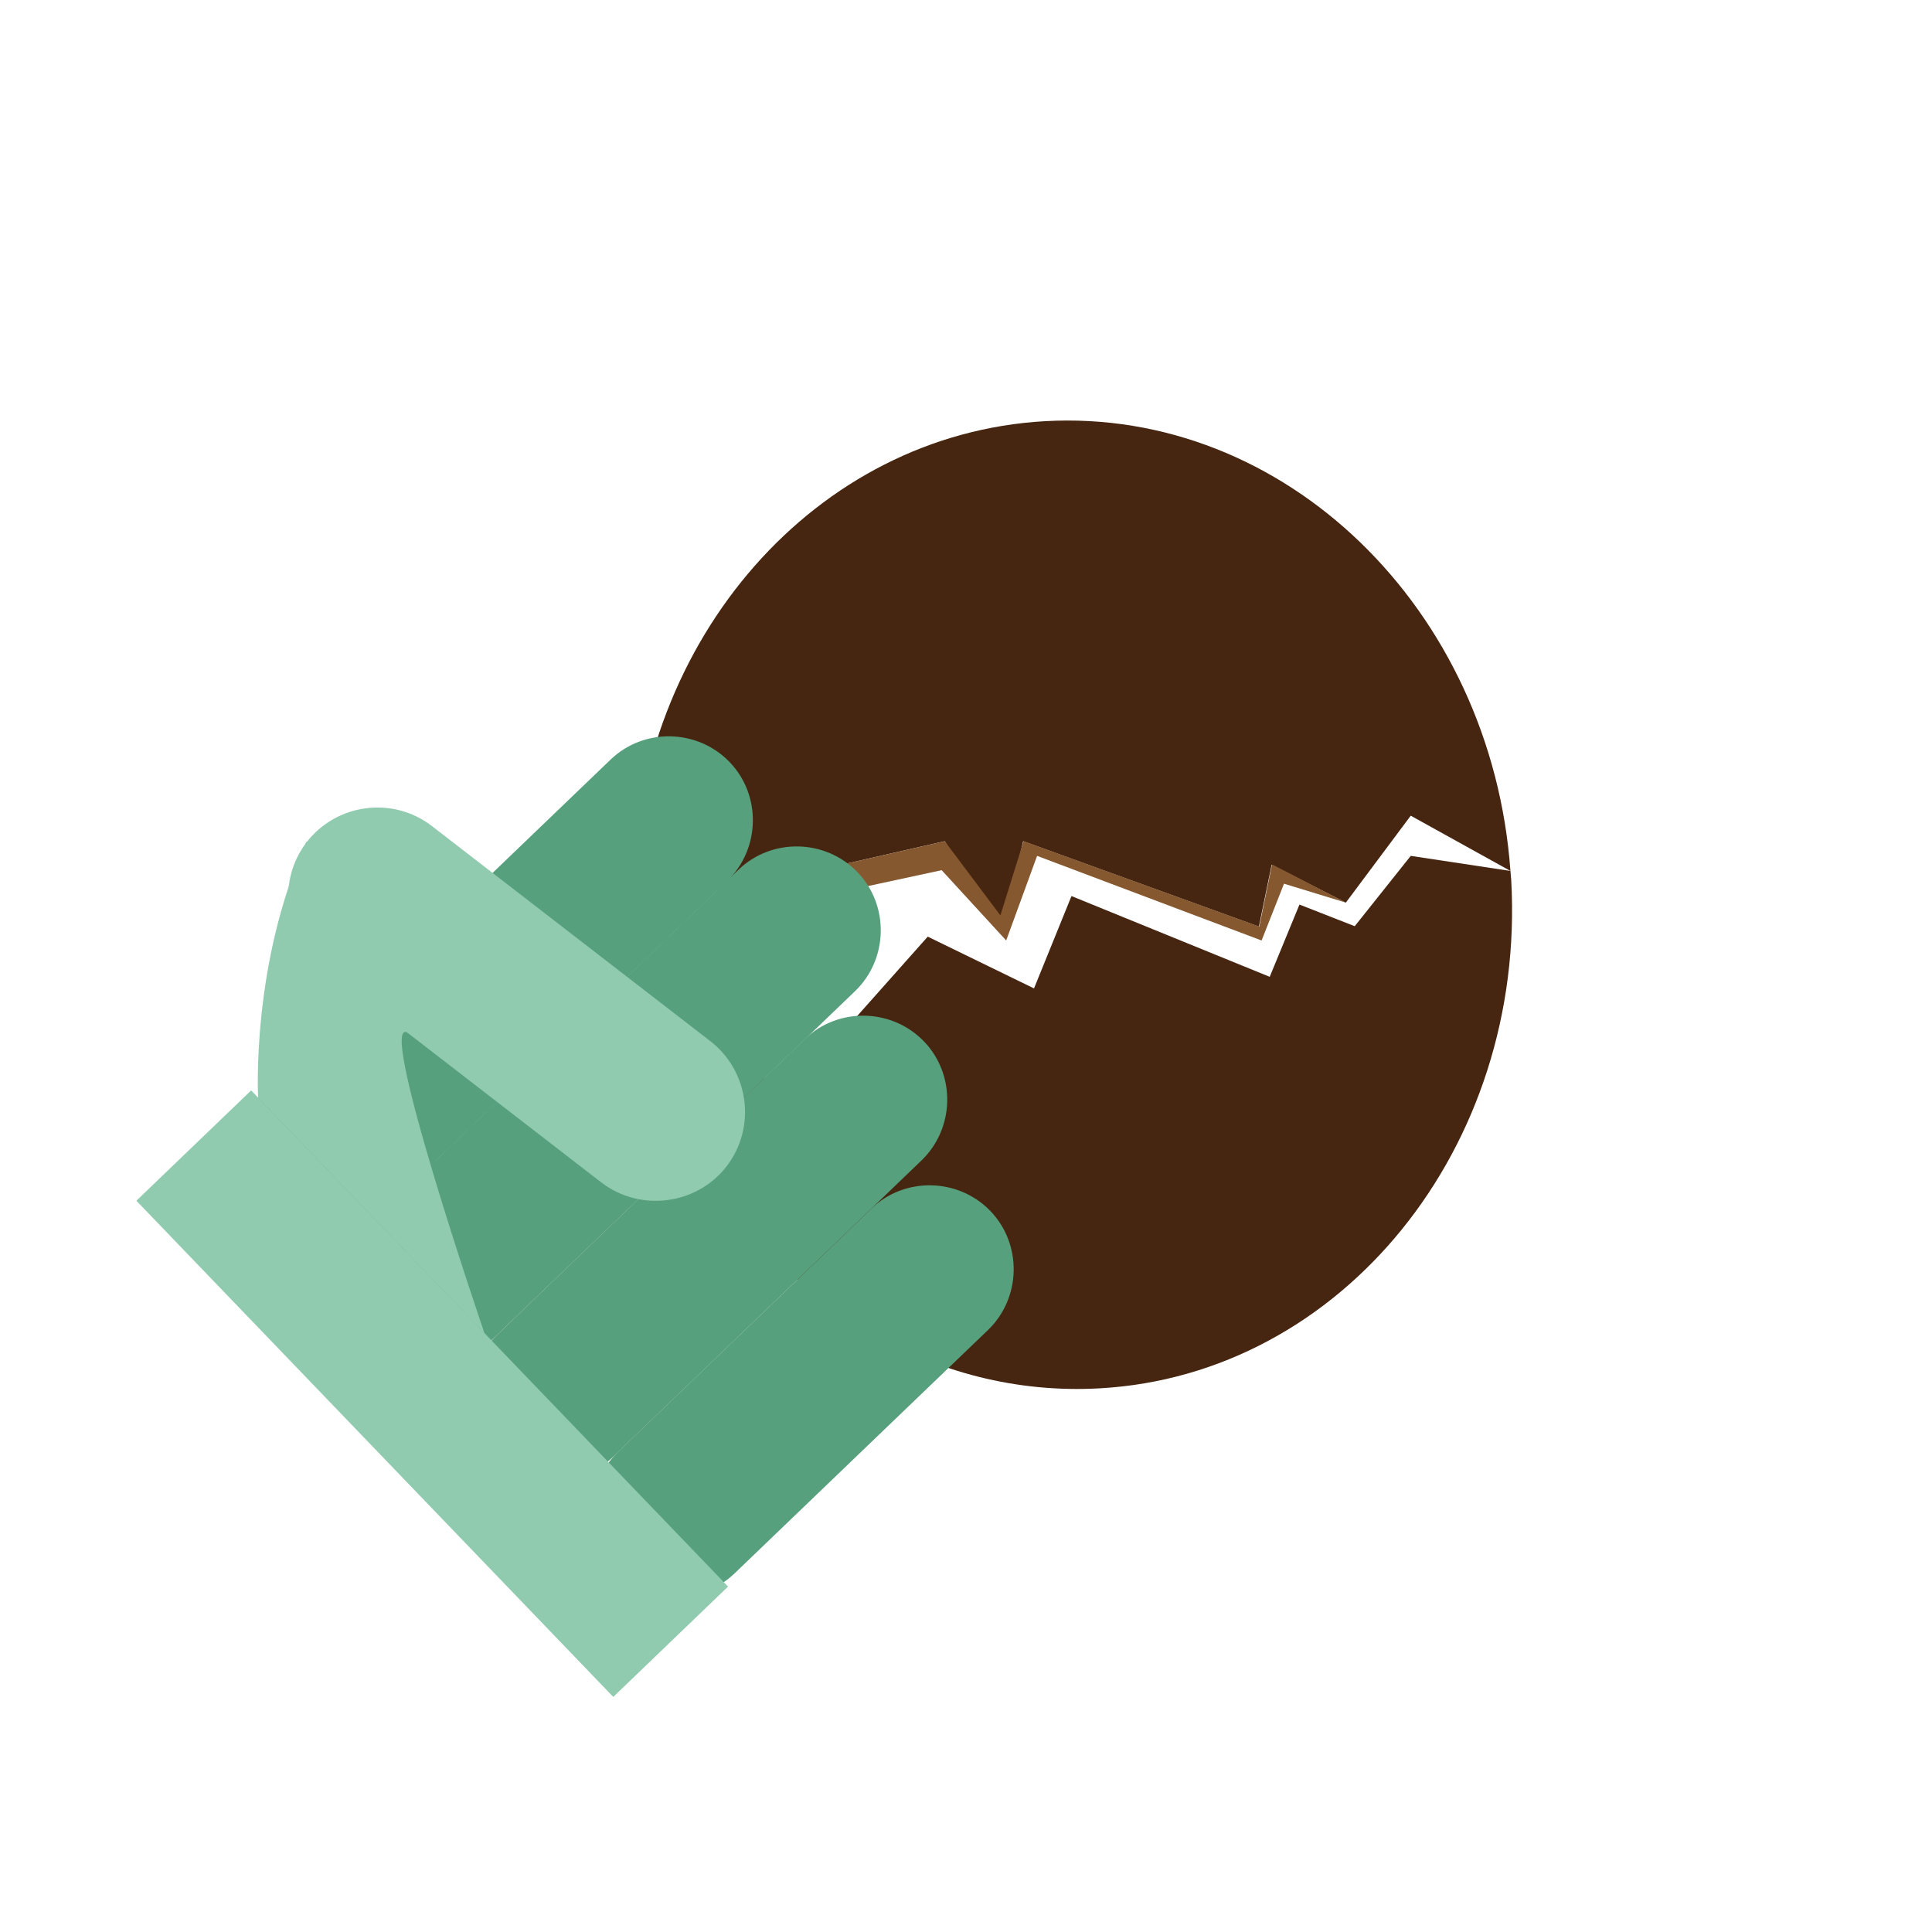 <?xml version="1.0" encoding="utf-8"?>
<!-- Generator: Adobe Illustrator 21.0.0, SVG Export Plug-In . SVG Version: 6.00 Build 0)  -->
<svg version="1.1" id="Calque_1" xmlns="http://www.w3.org/2000/svg" xmlns:xlink="http://www.w3.org/1999/xlink" x="0px" y="0px"
	 viewBox="0 0 500 500" style="enable-background:new 0 0 500 500;" xml:space="preserve">
<style type="text/css">
	.st0{fill:#472611;}
	.st1{fill:#855830;}
	.st2{fill:#57A07D;}
	.st3{fill:#90CBB0;}
</style>
<path class="st0" d="M390.9,225.4l-25.8-14.3l-16.8,22.5l-19.2-9.8l-3.3,16l-61-22.1c0,0-5.5,23.6-6.6,22c-1.1-1.6-13.7-22-13.7-22
	l-52.2,11.9l-11-9.2l-17.6,9.2c1.4-64.3,47.3-117.2,106.7-120.6C332.4,105.5,386,157.4,390.9,225.4z"/>
<path class="st0" d="M284.6,359.3c-43,2.4-81.8-21.7-103.4-59.3l10.5-23.5l13.2,5.5l35.2-39.6l27.5,13.4l9.7-23.9l51.3,20.9
	l7.7-18.7l14.3,5.6l14.5-18.2l25.8,3.9c0.1,0.8,0.1,1.5,0.2,2.3C395,296.9,347.3,355.8,284.6,359.3z"/>
<path class="st0" d="M192.2,320.1L192.2,320.1L192.2,320.1C192.2,320.1,192.2,320.1,192.2,320.1z"/>
<polygon class="st1" points="163.7,229.6 165.3,236.5 179.9,225.2 191.3,236.5 243.7,225.2 260.4,243.4 268.4,221.5 326.5,243.4 
	332.3,228.7 348.3,233.6 329.2,223.7 325.9,239.8 264.9,217.7 258.9,236.9 244.5,217.7 192.3,229.6 181.2,220.4 "/>
<g>
	<path class="st2" d="M59.3,321.6L59.3,321.6c-8.3-8.6-8-22.5,0.6-30.8l98.1-94.2c8.6-8.3,22.5-8,30.8,0.6l0,0
		c8.3,8.6,8,22.5-0.6,30.8l-98.1,94.2C81.5,330.5,67.6,330.2,59.3,321.6z"/>
	<path class="st2" d="M92.4,350.1L92.4,350.1c-8.3-8.6-8-22.5,0.6-30.8l98.1-94.2c8.6-8.3,22.5-8,30.8,0.6l0,0
		c8.3,8.6,8,22.5-0.6,30.8l-98.1,94.2C114.6,359,100.7,358.7,92.4,350.1z"/>
	<path class="st2" d="M127.9,376.4L127.9,376.4c-8.3-8.6-8-22.5,0.6-30.8l79.8-76.7c8.6-8.3,22.5-8,30.8,0.6l0,0
		c8.3,8.6,8,22.5-0.6,30.8L158.7,377C150.1,385.3,136.2,385,127.9,376.4z"/>
	<path class="st2" d="M159.3,406.6L159.3,406.6c-8.3-8.6-8-22.5,0.6-30.8l65.6-63c8.6-8.3,22.5-8,30.8,0.6l0,0
		c8.3,8.6,8,22.5-0.6,30.8l-65.6,63C181.4,415.5,167.6,415.3,159.3,406.6z"/>
	
		<rect x="22.6" y="340" transform="matrix(0.693 0.721 -0.721 0.693 294.477 30.283)" class="st3" width="178.1" height="41.2"/>
	<path class="st3" d="M155.6,306l-72.1-55.7c-10-7.8-11.9-22.3-4.1-32.4l0,0c7.8-10,22.3-11.9,32.4-4.1l72.1,55.7
		c10,7.8,11.9,22.3,4.1,32.4l0,0C180.2,311.9,165.6,313.7,155.6,306z"/>
	<path class="st3" d="M79.3,217.8c-14.4,31.6-12.5,66.3-12.5,66.3l58.6,61c0,0-29.1-85-19.5-77.6"/>
</g>
</svg>
